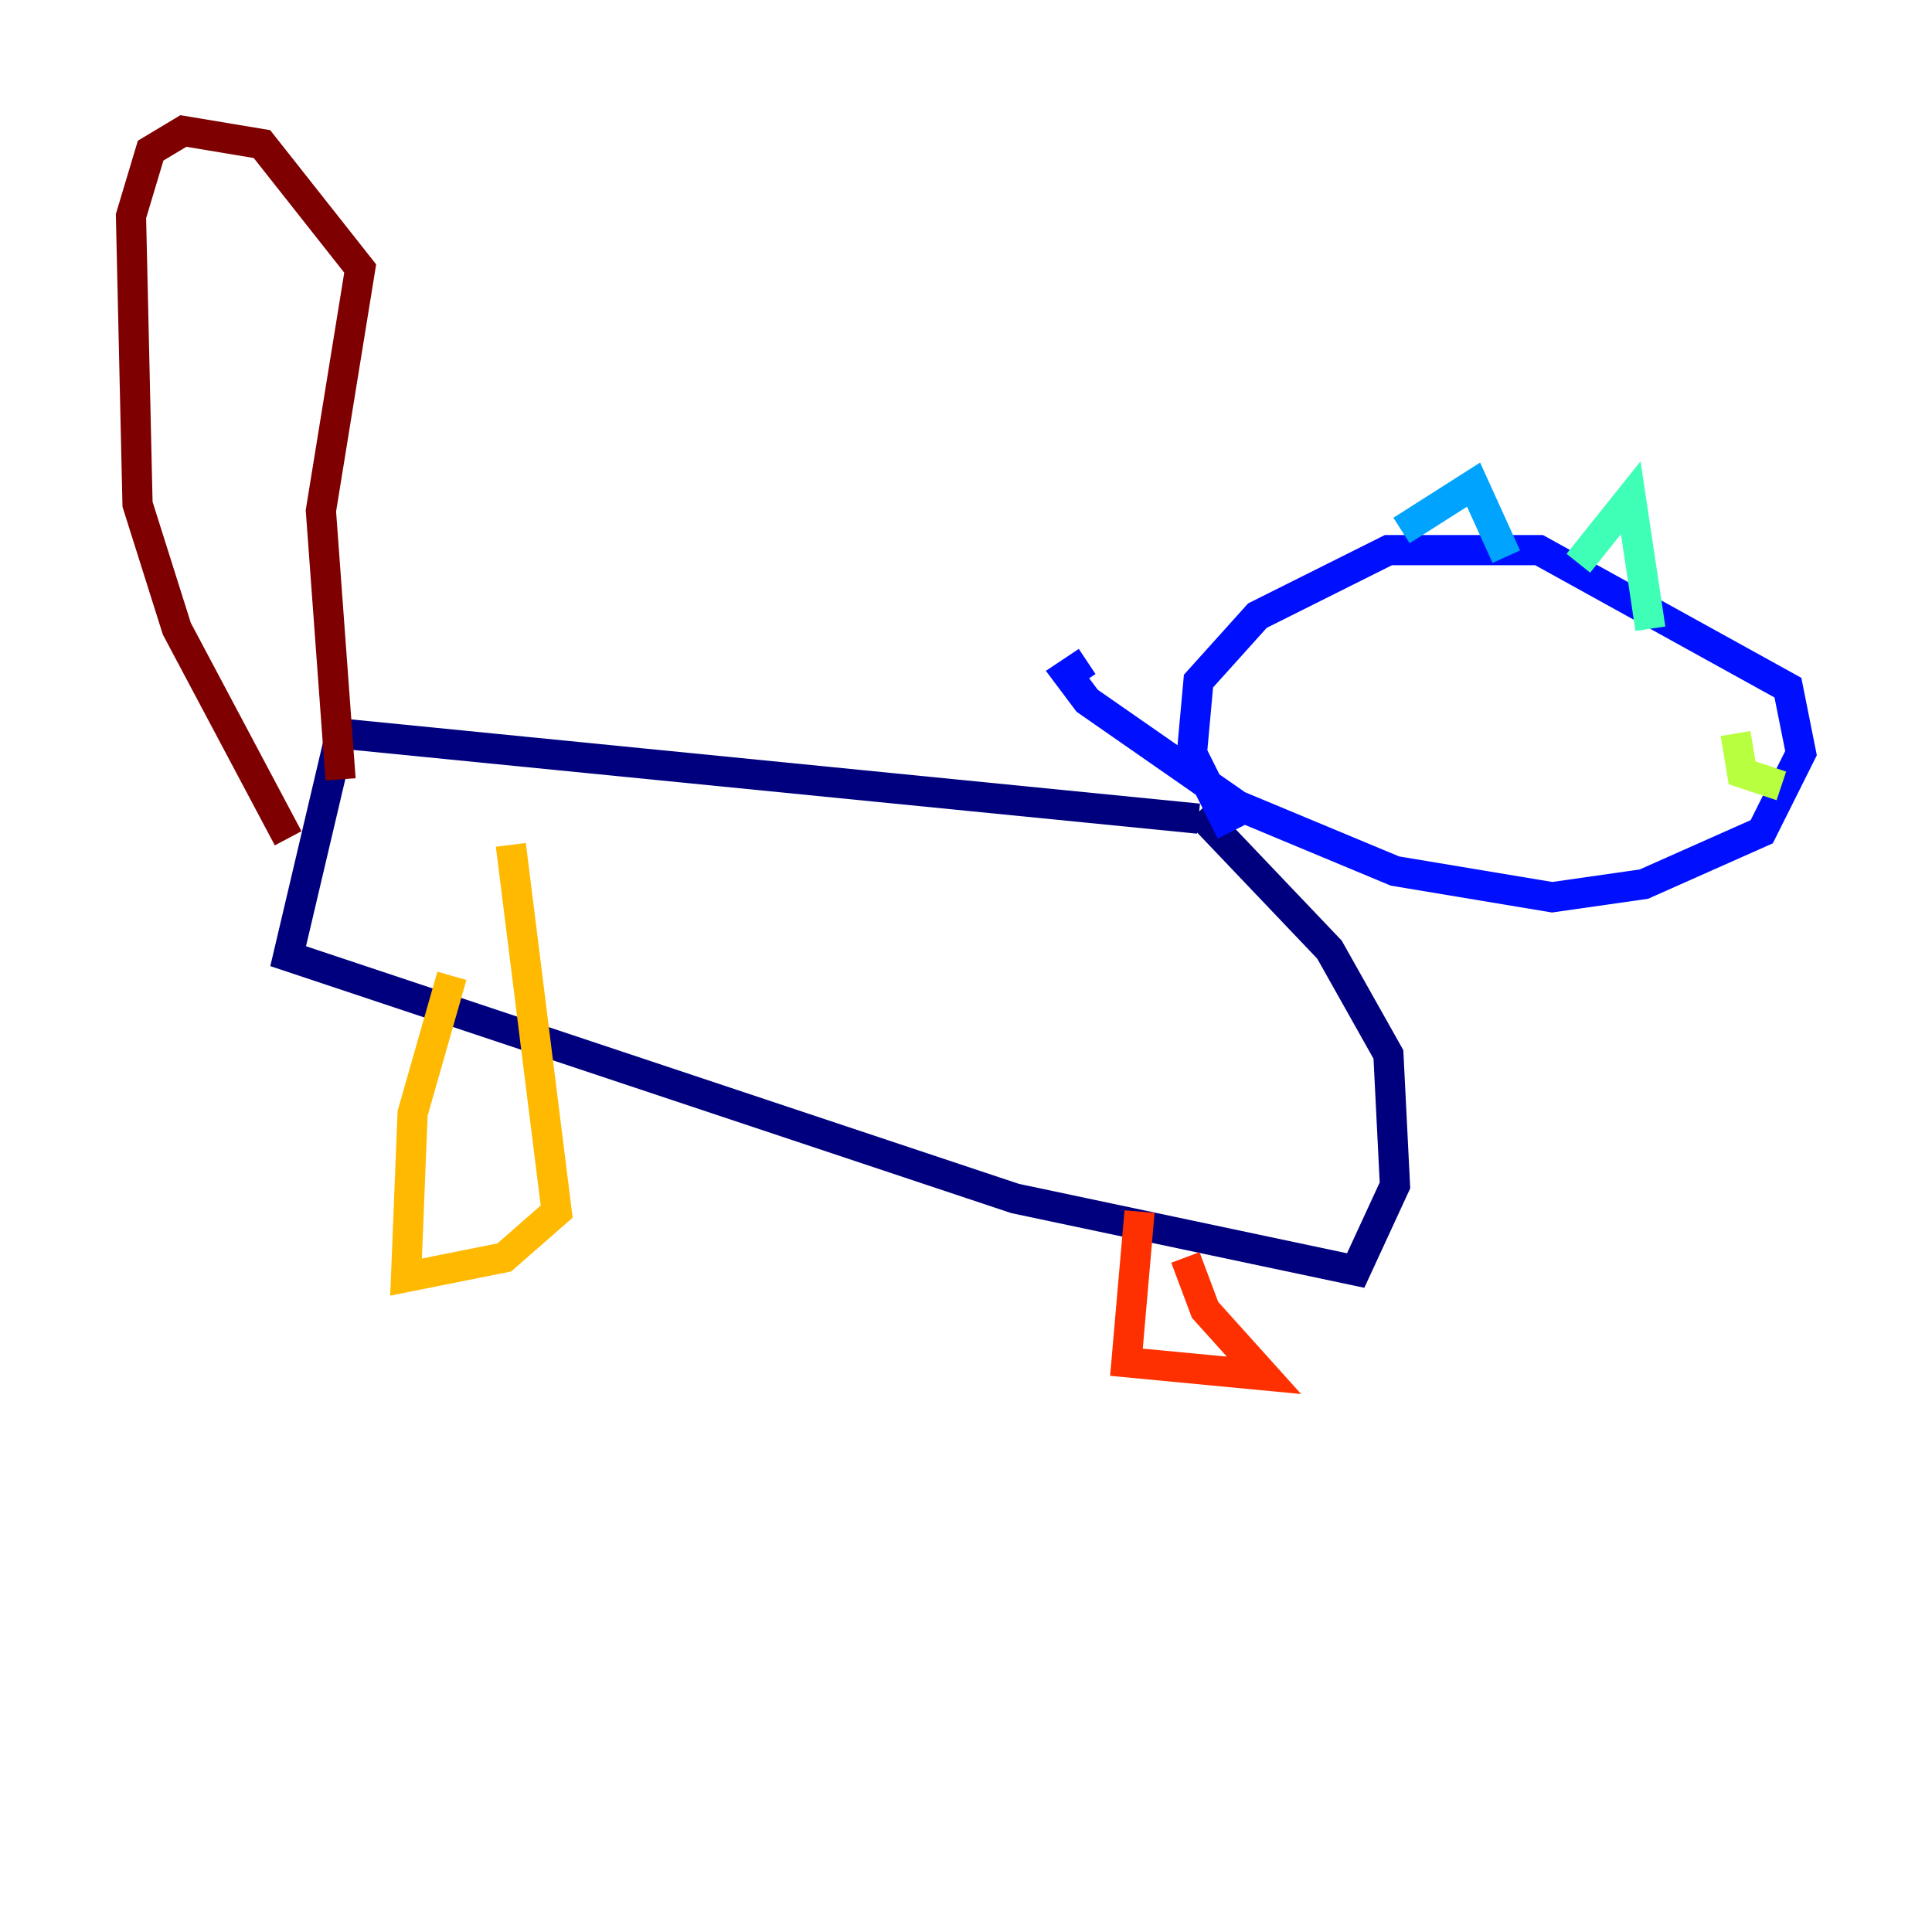 <?xml version="1.0" encoding="utf-8" ?>
<svg baseProfile="tiny" height="128" version="1.2" viewBox="0,0,128,128" width="128" xmlns="http://www.w3.org/2000/svg" xmlns:ev="http://www.w3.org/2001/xml-events" xmlns:xlink="http://www.w3.org/1999/xlink"><defs /><polyline fill="none" points="79.403,54.237 22.563,48.597 19.091,63.349 67.254,79.403 89.817,84.176 92.42,78.536 91.986,69.858 88.081,62.915 79.403,53.803" stroke="#00007f" stroke-width="2" /><polyline fill="none" points="81.573,55.105 78.969,49.898 79.403,45.125 83.308,40.786 91.986,36.447 101.966,36.447 118.454,45.559 119.322,49.898 116.719,55.105 108.909,58.576 102.834,59.444 92.42,57.709 82.007,53.37 72.027,46.427 70.725,44.691 72.027,43.824" stroke="#0010ff" stroke-width="2" /><polyline fill="none" points="92.854,35.146 97.627,32.108 99.797,36.881" stroke="#00a4ff" stroke-width="2" /><polyline fill="none" points="104.57,37.315 108.041,32.976 109.342,41.654" stroke="#3fffb7" stroke-width="2" /><polyline fill="none" points="118.02,52.068 115.417,51.2 114.983,48.597" stroke="#b7ff3f" stroke-width="2" /><polyline fill="none" points="29.939,64.651 27.336,73.763 26.902,84.61 33.41,83.308 36.881,80.271 33.844,55.973" stroke="#ffb900" stroke-width="2" /><polyline fill="none" points="75.498,80.271 74.63,90.251 83.742,91.119 79.837,86.78 78.536,83.308" stroke="#ff3000" stroke-width="2" /><polyline fill="none" points="19.091,55.539 11.715,41.654 9.112,33.41 8.678,14.319 9.98,9.98 12.149,8.678 17.356,9.546 23.864,17.79 21.261,33.844 22.563,51.634" stroke="#7f0000" stroke-width="2" /></svg>